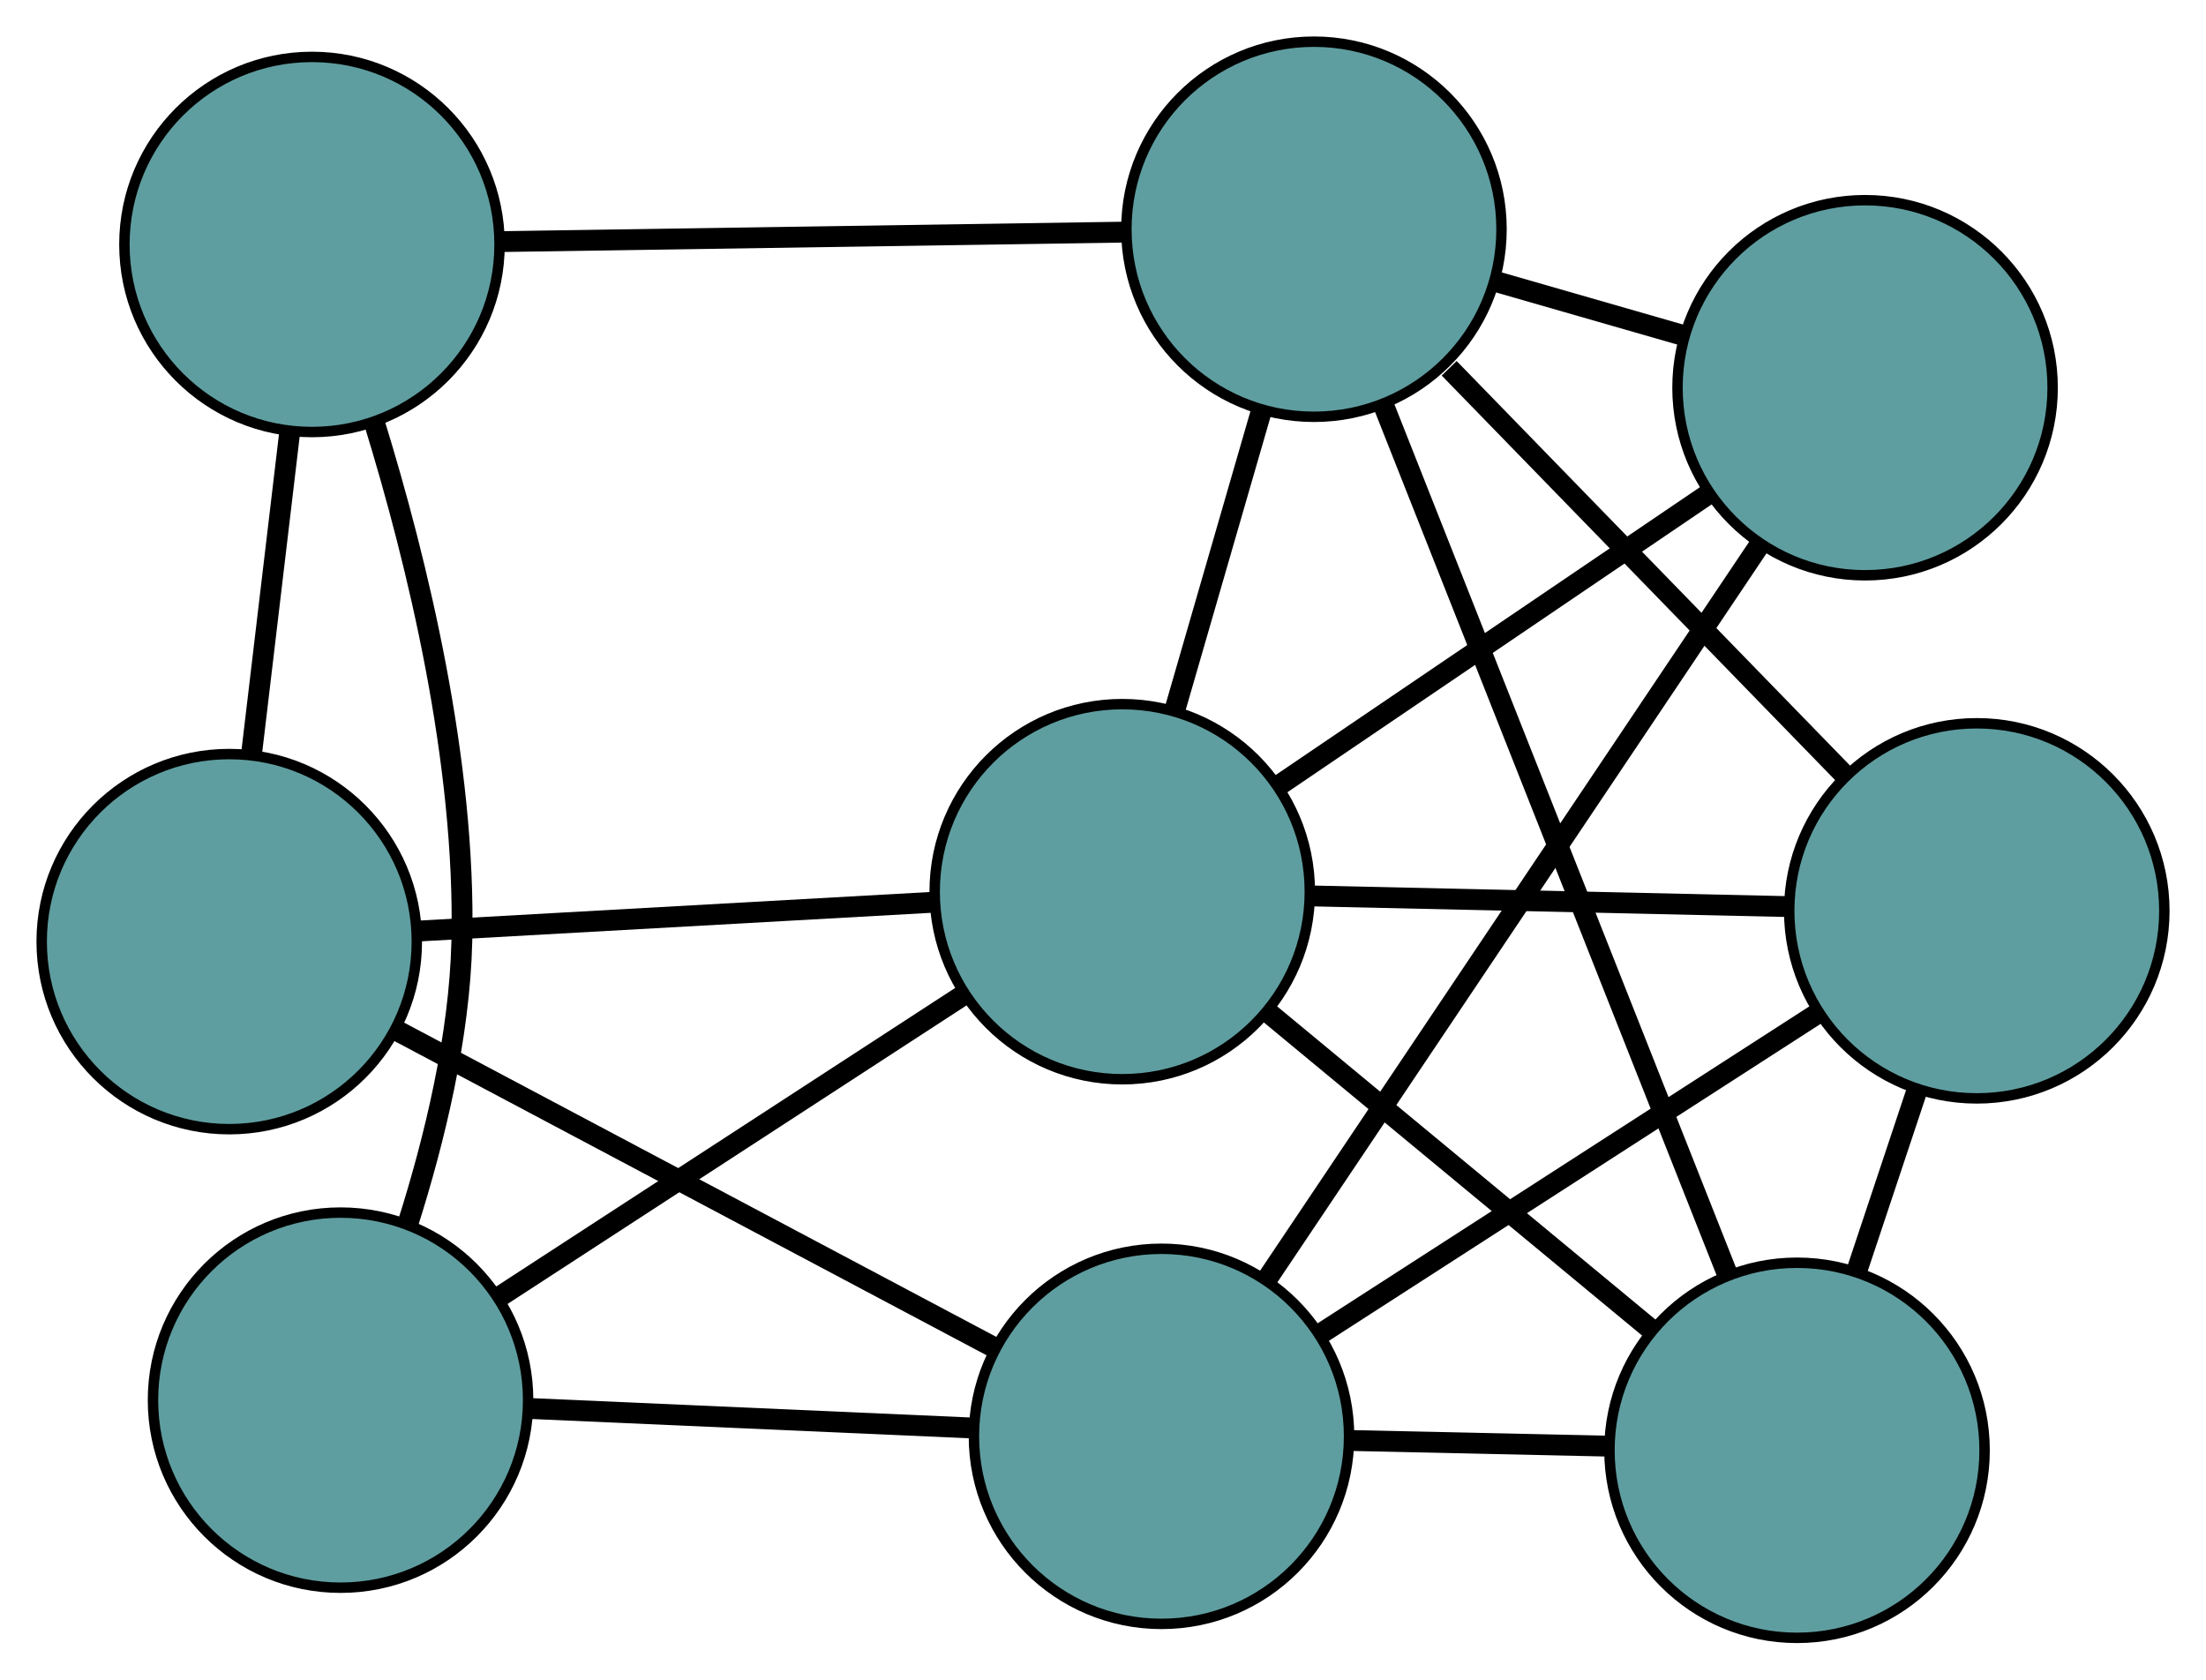 <?xml version="1.0" encoding="UTF-8" standalone="no"?>
<!DOCTYPE svg PUBLIC "-//W3C//DTD SVG 1.1//EN"
 "http://www.w3.org/Graphics/SVG/1.1/DTD/svg11.dtd">
<!-- Generated by graphviz version 2.36.0 (20140111.2315)
 -->
<!-- Title: G Pages: 1 -->
<svg width="100%" height="100%"
 viewBox="0.00 0.00 211.70 161.19" xmlns="http://www.w3.org/2000/svg" xmlns:xlink="http://www.w3.org/1999/xlink">
<g id="graph0" class="graph" transform="scale(1 1) rotate(0) translate(4 157.186)">
<title>G</title>
<!-- 0 -->
<g id="node1" class="node"><title>0</title>
<ellipse fill="cadetblue" stroke="black" cx="168.453" cy="-18" rx="18" ry="18"/>
</g>
<!-- 4 -->
<g id="node5" class="node"><title>4</title>
<ellipse fill="cadetblue" stroke="black" cx="185.703" cy="-69.773" rx="18" ry="18"/>
</g>
<!-- 0&#45;&#45;4 -->
<g id="edge1" class="edge"><title>0&#45;&#45;4</title>
<path fill="none" stroke="black" stroke-width="2" d="M174.197,-35.24C176.039,-40.77 178.08,-46.895 179.925,-52.432"/>
</g>
<!-- 6 -->
<g id="node7" class="node"><title>6</title>
<ellipse fill="cadetblue" stroke="black" cx="122.094" cy="-135.186" rx="18" ry="18"/>
</g>
<!-- 0&#45;&#45;6 -->
<g id="edge2" class="edge"><title>0&#45;&#45;6</title>
<path fill="none" stroke="black" stroke-width="2" d="M161.811,-34.79C152.998,-57.067 137.53,-96.166 128.724,-118.427"/>
</g>
<!-- 7 -->
<g id="node8" class="node"><title>7</title>
<ellipse fill="cadetblue" stroke="black" cx="107.463" cy="-19.34" rx="18" ry="18"/>
</g>
<!-- 0&#45;&#45;7 -->
<g id="edge3" class="edge"><title>0&#45;&#45;7</title>
<path fill="none" stroke="black" stroke-width="2" d="M150.154,-18.402C142.435,-18.572 133.467,-18.769 125.749,-18.938"/>
</g>
<!-- 8 -->
<g id="node9" class="node"><title>8</title>
<ellipse fill="cadetblue" stroke="black" cx="103.697" cy="-71.61" rx="18" ry="18"/>
</g>
<!-- 0&#45;&#45;8 -->
<g id="edge4" class="edge"><title>0&#45;&#45;8</title>
<path fill="none" stroke="black" stroke-width="2" d="M154.402,-29.633C143.54,-38.625 128.576,-51.014 117.721,-60"/>
</g>
<!-- 1 -->
<g id="node2" class="node"><title>1</title>
<ellipse fill="cadetblue" stroke="black" cx="18" cy="-66.818" rx="18" ry="18"/>
</g>
<!-- 5 -->
<g id="node6" class="node"><title>5</title>
<ellipse fill="cadetblue" stroke="black" cx="25.939" cy="-133.724" rx="18" ry="18"/>
</g>
<!-- 1&#45;&#45;5 -->
<g id="edge5" class="edge"><title>1&#45;&#45;5</title>
<path fill="none" stroke="black" stroke-width="2" d="M20.128,-84.747C21.267,-94.347 22.666,-106.138 23.806,-115.745"/>
</g>
<!-- 1&#45;&#45;7 -->
<g id="edge6" class="edge"><title>1&#45;&#45;7</title>
<path fill="none" stroke="black" stroke-width="2" d="M33.994,-58.33C50.178,-49.741 75.064,-36.534 91.306,-27.915"/>
</g>
<!-- 1&#45;&#45;8 -->
<g id="edge7" class="edge"><title>1&#45;&#45;8</title>
<path fill="none" stroke="black" stroke-width="2" d="M36.174,-67.834C50.717,-68.647 71.013,-69.782 85.549,-70.595"/>
</g>
<!-- 2 -->
<g id="node3" class="node"><title>2</title>
<ellipse fill="cadetblue" stroke="black" cx="28.681" cy="-22.813" rx="18" ry="18"/>
</g>
<!-- 2&#45;&#45;5 -->
<g id="edge8" class="edge"><title>2&#45;&#45;5</title>
<path fill="none" stroke="black" stroke-width="2" d="M35.125,-39.693C37.697,-47.781 40.106,-57.683 40.32,-66.855 40.721,-84.068 36.054,-103.235 31.931,-116.62"/>
</g>
<!-- 2&#45;&#45;7 -->
<g id="edge9" class="edge"><title>2&#45;&#45;7</title>
<path fill="none" stroke="black" stroke-width="2" d="M46.953,-22.008C59.681,-21.447 76.584,-20.701 89.29,-20.141"/>
</g>
<!-- 2&#45;&#45;8 -->
<g id="edge10" class="edge"><title>2&#45;&#45;8</title>
<path fill="none" stroke="black" stroke-width="2" d="M43.862,-32.688C56.877,-41.154 75.531,-53.288 88.539,-61.75"/>
</g>
<!-- 3 -->
<g id="node4" class="node"><title>3</title>
<ellipse fill="cadetblue" stroke="black" cx="174.982" cy="-119.975" rx="18" ry="18"/>
</g>
<!-- 3&#45;&#45;6 -->
<g id="edge11" class="edge"><title>3&#45;&#45;6</title>
<path fill="none" stroke="black" stroke-width="2" d="M157.664,-124.955C151.88,-126.619 145.432,-128.473 139.631,-130.142"/>
</g>
<!-- 3&#45;&#45;7 -->
<g id="edge12" class="edge"><title>3&#45;&#45;7</title>
<path fill="none" stroke="black" stroke-width="2" d="M164.727,-104.69C151.963,-85.666 130.299,-53.376 117.593,-34.439"/>
</g>
<!-- 3&#45;&#45;8 -->
<g id="edge13" class="edge"><title>3&#45;&#45;8</title>
<path fill="none" stroke="black" stroke-width="2" d="M159.864,-109.718C147.767,-101.51 130.885,-90.056 118.793,-81.852"/>
</g>
<!-- 4&#45;&#45;6 -->
<g id="edge14" class="edge"><title>4&#45;&#45;6</title>
<path fill="none" stroke="black" stroke-width="2" d="M173.135,-82.697C162.129,-94.015 146.198,-110.398 135.071,-121.84"/>
</g>
<!-- 4&#45;&#45;7 -->
<g id="edge15" class="edge"><title>4&#45;&#45;7</title>
<path fill="none" stroke="black" stroke-width="2" d="M170.245,-59.809C156.439,-50.91 136.336,-37.952 122.622,-29.112"/>
</g>
<!-- 4&#45;&#45;8 -->
<g id="edge16" class="edge"><title>4&#45;&#45;8</title>
<path fill="none" stroke="black" stroke-width="2" d="M167.503,-70.181C153.913,-70.485 135.423,-70.899 121.846,-71.203"/>
</g>
<!-- 5&#45;&#45;6 -->
<g id="edge17" class="edge"><title>5&#45;&#45;6</title>
<path fill="none" stroke="black" stroke-width="2" d="M44.025,-133.999C61.216,-134.26 86.925,-134.651 104.089,-134.912"/>
</g>
<!-- 6&#45;&#45;8 -->
<g id="edge18" class="edge"><title>6&#45;&#45;8</title>
<path fill="none" stroke="black" stroke-width="2" d="M117.067,-117.813C114.471,-108.843 111.313,-97.929 108.718,-88.961"/>
</g>
</g>
</svg>

